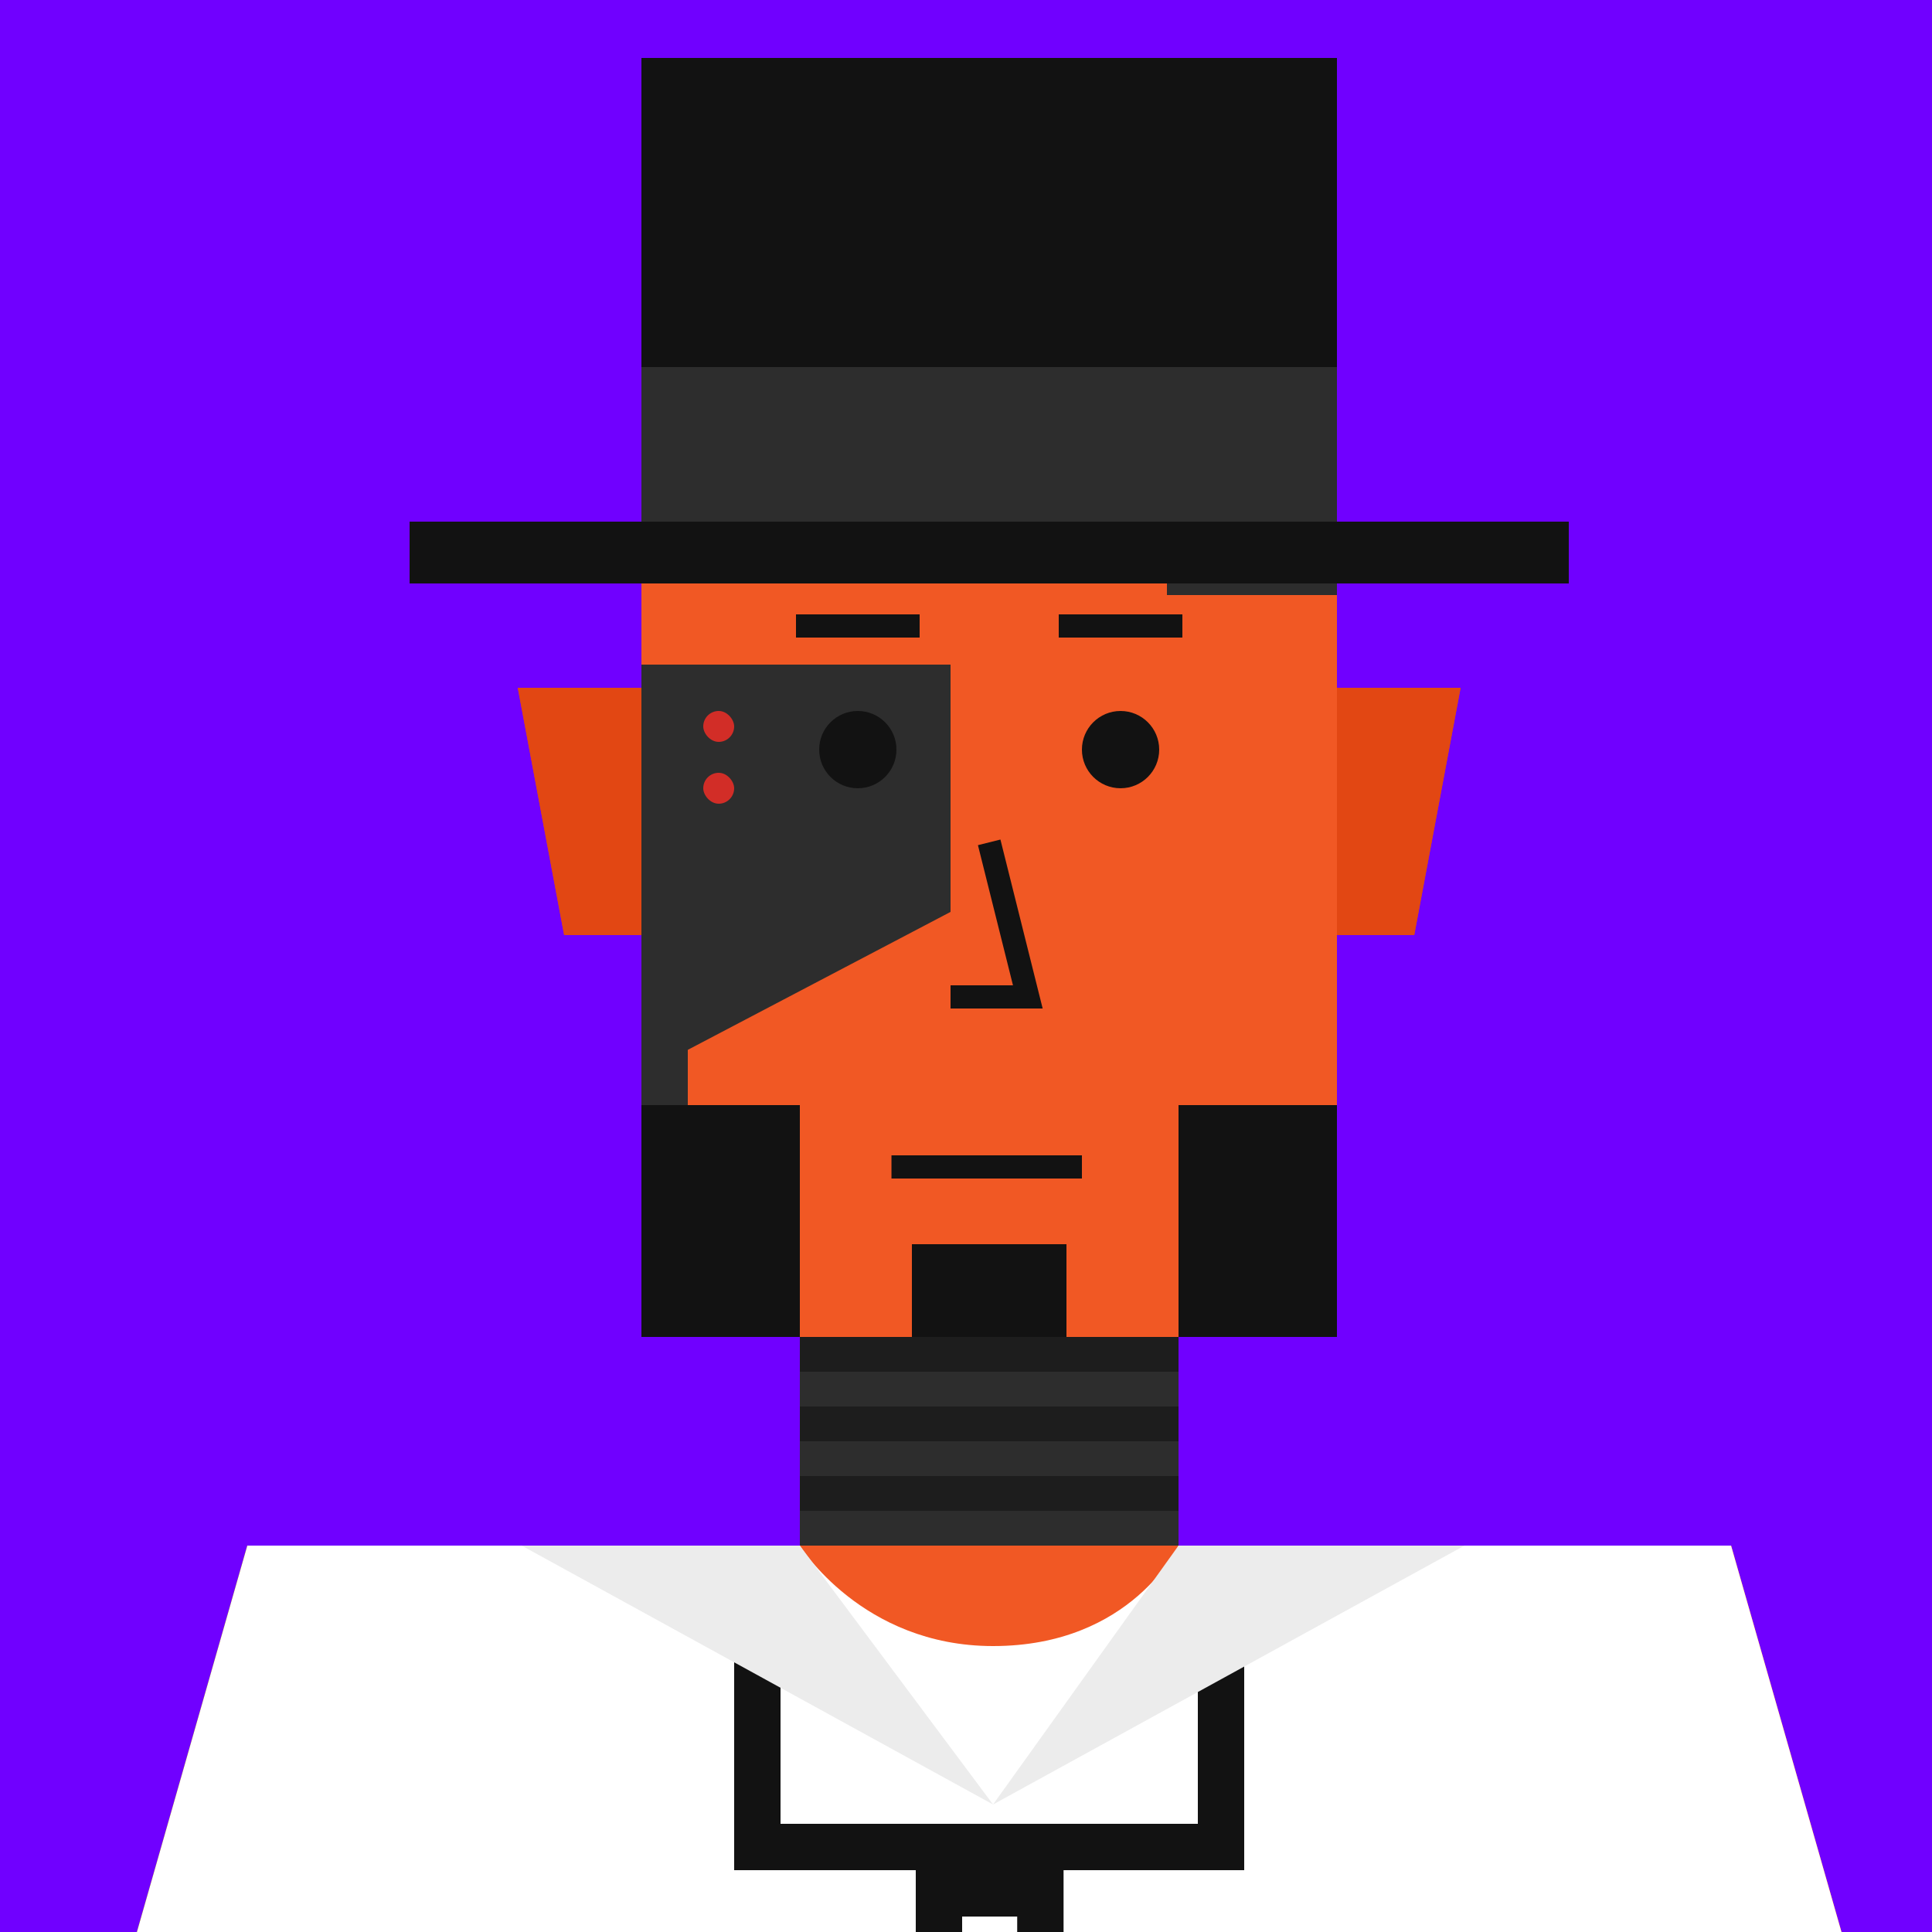 <svg xmlns="http://www.w3.org/2000/svg" viewBox="0 0 500 500"><rect x="0" y="0" width="500" height="500" fill="#333333" stroke="none"/><g id="layer1"><svg width="512" height="512" viewBox="0 0 512 512" fill="none" xmlns="http://www.w3.org/2000/svg">
<rect width="512" height="512" fill="#7000FF"/>
<path d="M134 178H167V242H146L134 178Z" fill="#E24713"/>
<path d="M378 178H345V242H366L378 178Z" fill="#E24713"/>
<rect x="207" y="346" width="98" height="54" fill="#E24713"/>
<path d="M64 400H448L480 512H32L64 400Z" fill="#F15824"/>
<rect x="166" y="106" width="180" height="240" fill="#F15824"/>
</svg>
</g><g id="layer2"><svg width="512" height="512" viewBox="0 0 512 512" fill="none" xmlns="http://www.w3.org/2000/svg">
    <path d="M134 178H166V242H146L134 178Z" fill="#E24713"/>
    <path d="M378 178H346V242H366L378 178Z" fill="#E24713"/>
    <rect x="207" y="346" width="98" height="9" fill="#1D1D1D"/>
    <rect x="207" y="355" width="98" height="9" fill="#2D2D2D"/>
    <rect x="207" y="364" width="98" height="9" fill="#1D1D1D"/>
    <rect x="207" y="373" width="98" height="9" fill="#2D2D2D"/>
    <rect x="207" y="382" width="98" height="9" fill="#1D1D1D"/>
    <rect x="207" y="391" width="98" height="9" fill="#2D2D2D"/>
    <path d="M64 400H448L480 512H32L64 400Z" fill="#F15824"/>
    <path d="M64 400H120V488H76V512H32L64 400Z" fill="#2D2D2D"/>
    <rect x="166" y="106" width="180" height="240" fill="#F15824"/>
    <path d="M166 172H246V236L166 278V172Z" fill="#2D2D2D"/>
    <rect id="rect1" x="182" y="184" width="8" height="8" rx="4" fill="#D22D27">
    <animate attributeName="fill" values="#D22D27;#FF0900;#FF0900;#D22D27;#D22D27;#FF0900;#FF0900;#D22D27;#D22D27;#FF0900;#FF0900;#D22D27;#D22D27" keyTimes="0;0.01;0.05;0.09;0.2;0.21;0.25;0.29;0.8;0.81;0.85;0.89;1" dur="3s" repeatCount="indefinite" />
    </rect>
    <rect id="rect2" x="182" y="200" width="8" height="8" rx="4" fill="#D22D27">
    <animate attributeName="fill" values="#D22D27;#C2FD52;#C2FD52;#D22D27;#D22D27;#C2FD52;#C2FD52;#D22D27;#D22D27;#C2FD52;#C2FD52;#D22D27;#D22D27" keyTimes="0;0.01;0.05;0.09;0.4;0.41;0.45;0.49;0.6;0.61;0.65;0.69;1" dur="3.2s" repeatCount="indefinite" />
    </rect>
    <circle id="circle1" cx="92" cy="436" r="12" fill="#D22D27">
       <animate attributeName="fill" values="#D22D27;#FF0900;#FF0900;#D22D27;#D22D27;#FF0900;#FF0900;#D22D27;#D22D27;#FF0900;#FF0900;#D22D27;#D22D27" keyTimes="0;0.01;0.05;0.09;0.4;0.41;0.45;0.49;0.6;0.61;0.65;0.69;1" dur="2.8s" repeatCount="indefinite" />
    </circle>
    <rect x="302" y="106" width="44" height="48" fill="#2D2D2D"/>
    <rect x="166" y="242" width="12" height="104" fill="#2D2D2D"/>
    <circle id="circle2" cx="148" cy="436" r="12" fill="#7B0000">
       <animate attributeName="fill" values="#D22D27;#C2FD52;#C2FD52;#D22D27;#D22D27;#C2FD52;#C2FD52;#D22D27;#D22D27;#C2FD52;#C2FD52;#D22D27;#D22D27" keyTimes="0;0.01;0.05;0.09;0.2;0.21;0.25;0.29;0.8;0.81;0.85;0.89;1" dur="2.9s" repeatCount="indefinite" />
    </circle>
    <path d="M256 218L266 258H246" stroke="#121212" stroke-width="6"/>
</svg>
</g><g id="layer3"><svg width="512" height="512" viewBox="0 0 512 512" fill="none" xmlns="http://www.w3.org/2000/svg">
<rect x="106" y="135" width="300" height="16" fill="#121212"/>
<rect x="166" y="95" width="180" height="40" fill="#2D2D2D"/>
<rect x="166" y="15" width="180" height="80" fill="#121212"/>
</svg>
</g><g id="layer4"><svg width="512" height="512" viewBox="0 0 512 512" fill="none" xmlns="http://www.w3.org/2000/svg">
<path d="M64 400H207C207 400 223 426 257 426C293 426 305 400 305 400H448L480 512H32L64 400Z" fill="white"/>
<path d="M196 400V478H244.5H270.75H316V400" stroke="#121212" stroke-width="12"/>
<path d="M243 506V490H269.25V512" stroke="#121212" stroke-width="12"/>
<path d="M207 400L257 467L135 400H207Z" fill="#ECECEC"/>
<path d="M305 400L257 467L379 400H305Z" fill="#ECECEC"/>
</svg>
</g><g id="layer5"><svg width="512" height="512" viewBox="0 0 512 512" fill="none" xmlns="http://www.w3.org/2000/svg">
<rect x="236" y="322" width="40" height="24" fill="#121212"/>
<path d="M166 286H207V346H166V286Z" fill="#121212"/>
<path d="M346 286H305V346H346V286Z" fill="#121212"/>
</svg>
</g><g id="layer6"><svg width="512" height="512" viewBox="0 0 512 512" fill="none" xmlns="http://www.w3.org/2000/svg">
<path d="M230.711 302H280" stroke="#121212" stroke-width="6"/>
</svg>
</g><g id="layer7"><svg width="512" height="512" viewBox="0 0 512 512" fill="none" xmlns="http://www.w3.org/2000/svg">
    <circle cx="222" cy="194" r="10" fill="#121212">
      </circle>
    <circle cx="290" cy="194" r="10" fill="#121212">
      </circle>
  
        <path d="M206 162H238" stroke="#121212" stroke-width="6">
            <animateTransform attributeName="transform" type="translate" begin="0s" dur="4s" repeatCount="indefinite" keyTimes="0;0.05;0.1;0.75;0.8;1" values="0 0;0 0;0 24;0 24;0 0;0 0" />
        </path>
    <g transform="translate(0,0)">
        <path d="M274 162H306" stroke="#121212" stroke-width="6">
            <animateTransform attributeName="transform" type="translate" begin="0s" dur="4s" repeatCount="indefinite" keyTimes="0;0.05;0.1;0.75;0.8;1" values="0 0;0 0;2 -16;2 -16;0 0;0 0" />
            <animateTransform attributeName="transform" type="rotate" begin="0s" dur="4s" repeatCount="indefinite" keyTimes="0;0.05;0.1;0.75;0.8;1" values="0 290 162;0 290 162;30 290 162;30 290 162;0 290 162;0 290 162" additive="sum" />
        </path>
    </g>
</svg>
</g><g id="layer8"><svg></svg></g></svg>